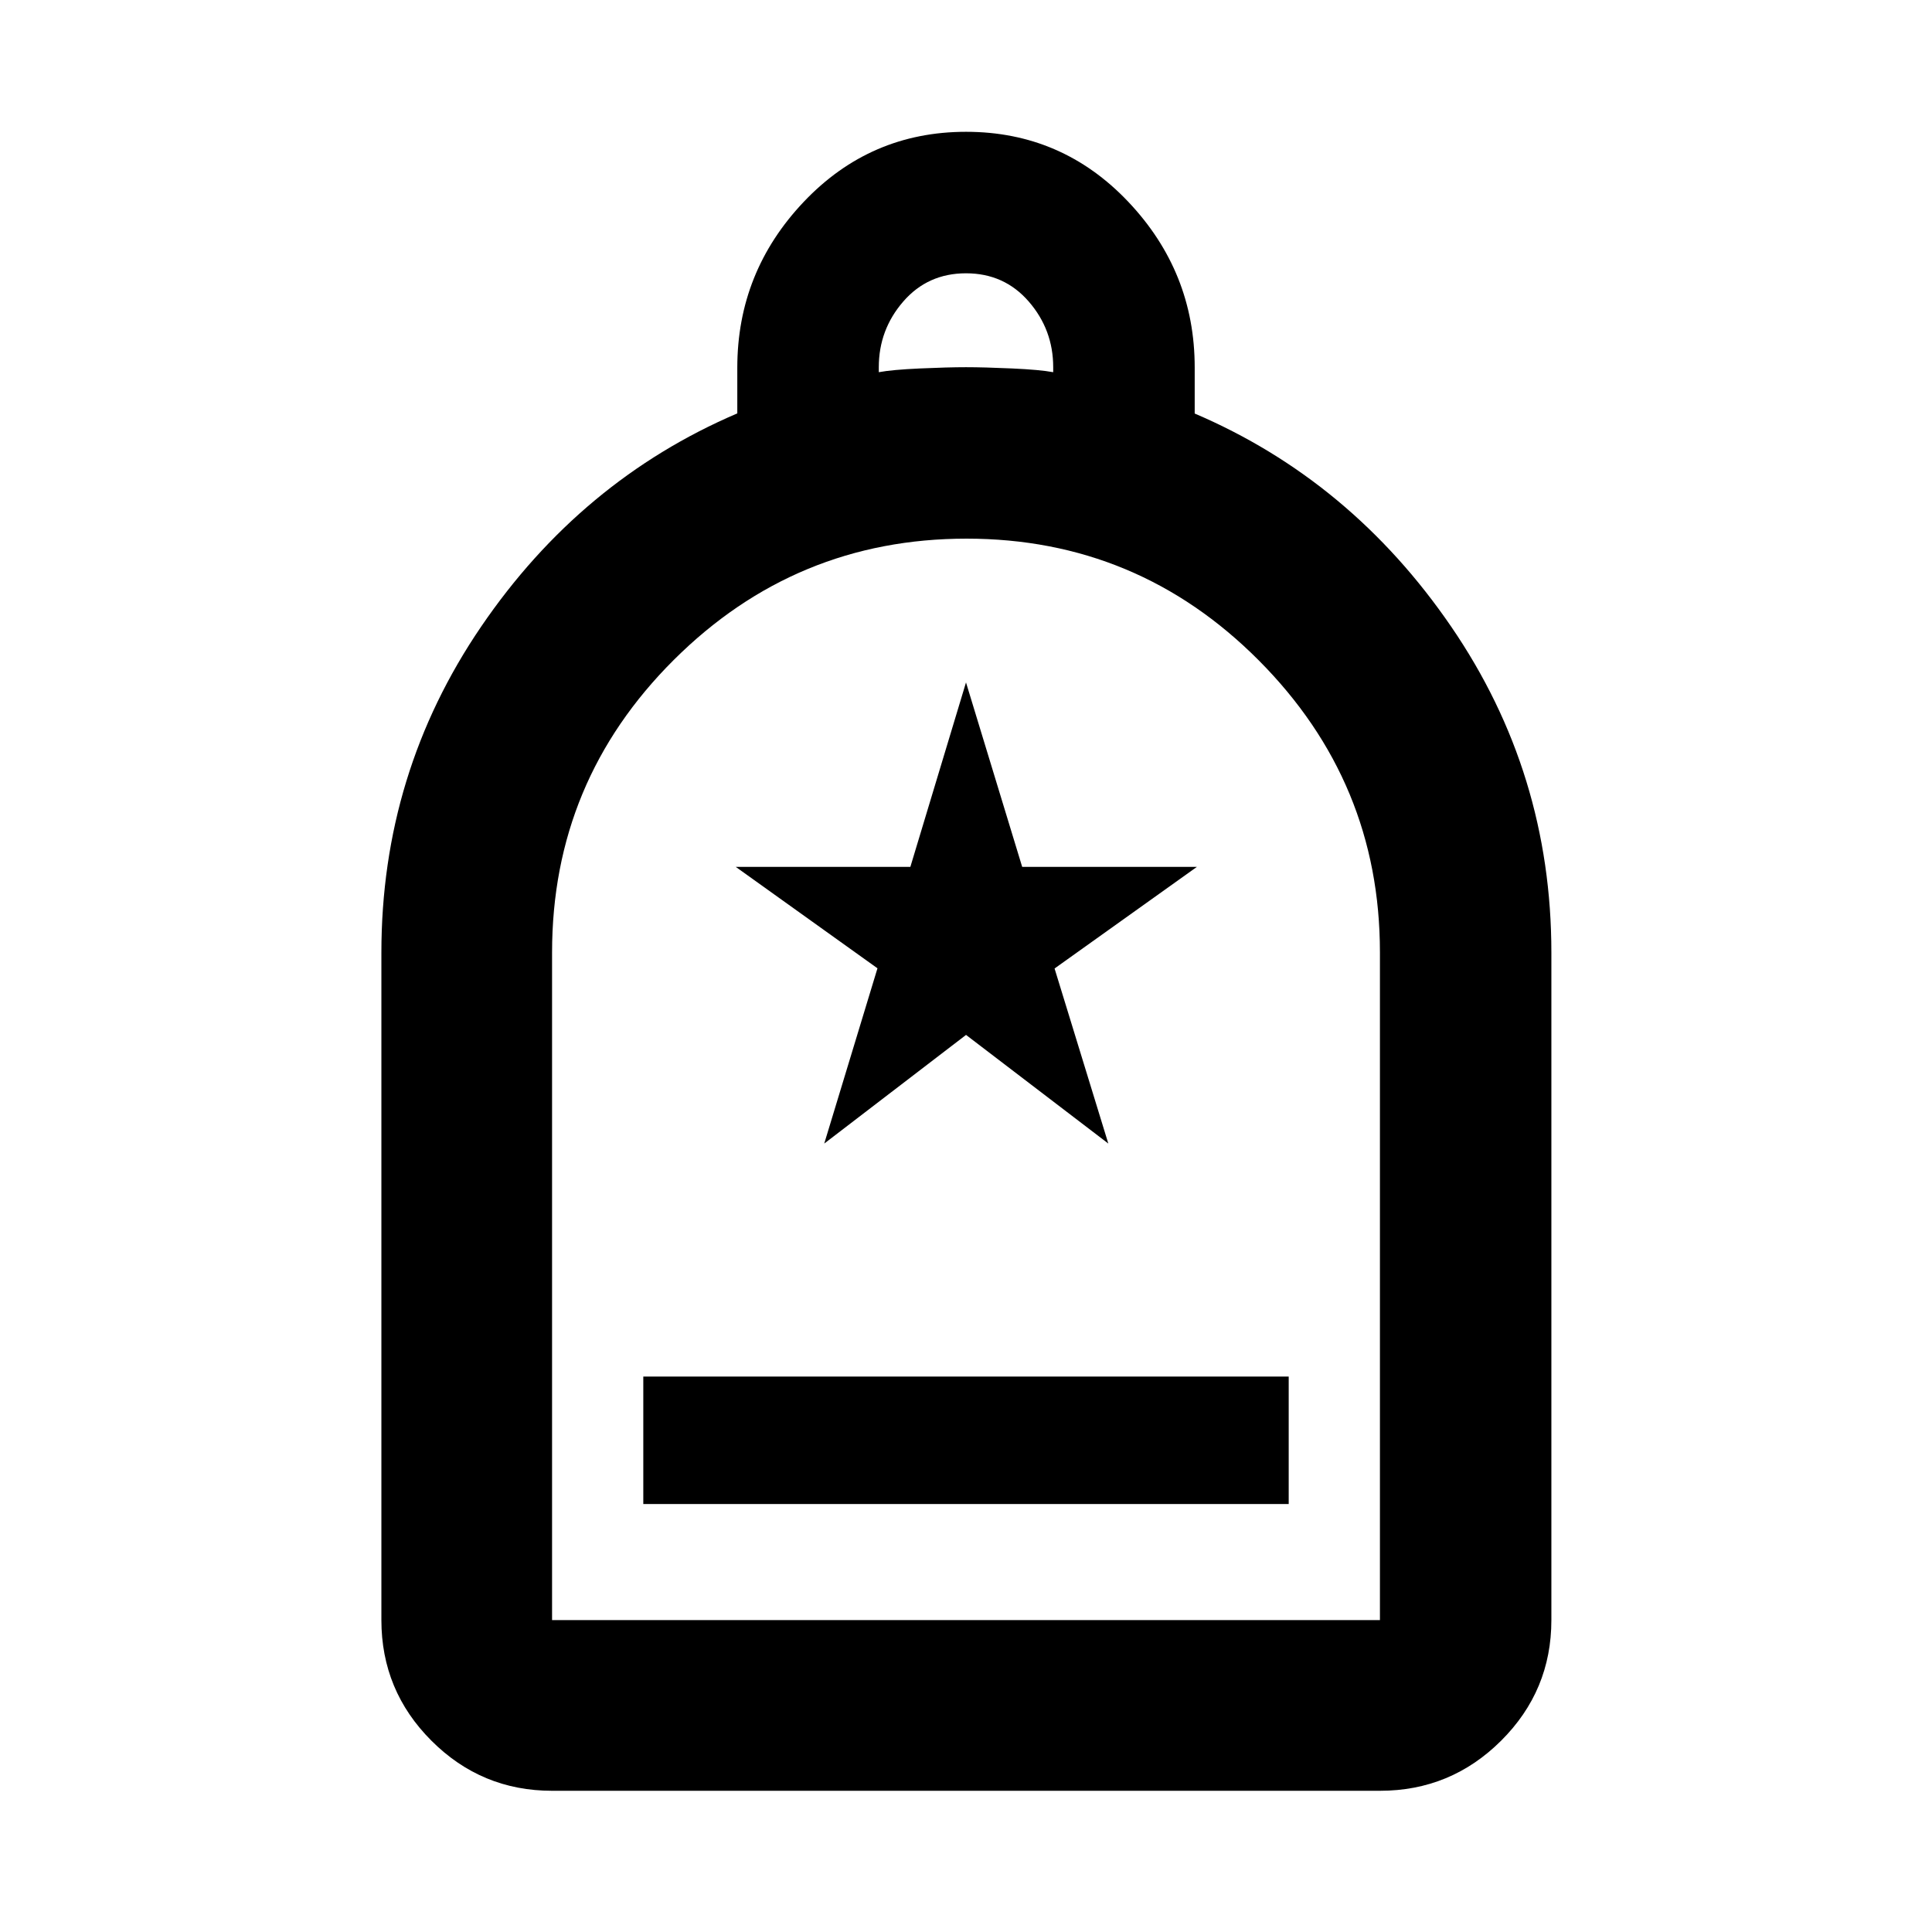 <svg xmlns="http://www.w3.org/2000/svg" height="40" viewBox="0 -960 960 960" width="40"><path d="M319.65-212.67h320.7V-276h-320.7v63.33Zm-45.33 142.5q-35.07 0-59.94-24.88-24.87-24.87-24.87-59.94v-331.68q0-89.26 49.57-161.97t127.28-105.95v-22.7q0-47.57 33-82.4 33-34.82 80.67-34.82t80.64 34.82q32.97 34.83 32.97 82.26v22.91q77.71 33.22 127.47 105.92 49.76 72.69 49.76 161.93v331.68q0 35.07-24.98 59.94-24.99 24.88-60.21 24.88H274.32Zm0-84.82h411.36v-331.85q0-84.56-60.21-145.03-60.21-60.48-145.2-60.48-84.99 0-145.47 60.26-60.48 60.26-60.48 145.32v331.78Zm162.35-620.07q6.66-1.24 20.5-1.86 13.83-.62 22.83-.62 9 0 22.83.62 13.84.62 20.5 1.86v-2.48q0-18.62-12.16-32.64Q499-824.2 480-824.2t-31.17 14.02q-12.16 14.02-12.16 32.64v2.48ZM274.32-154.99H685.68 274.32Zm135.24-236.78 70.46-53.99 70.7 53.99-26.71-86.99 70.72-50.49h-86.81L480-620.9l-27.65 91.65H365.6l70.41 50.39-26.45 87.09Z"/></svg>